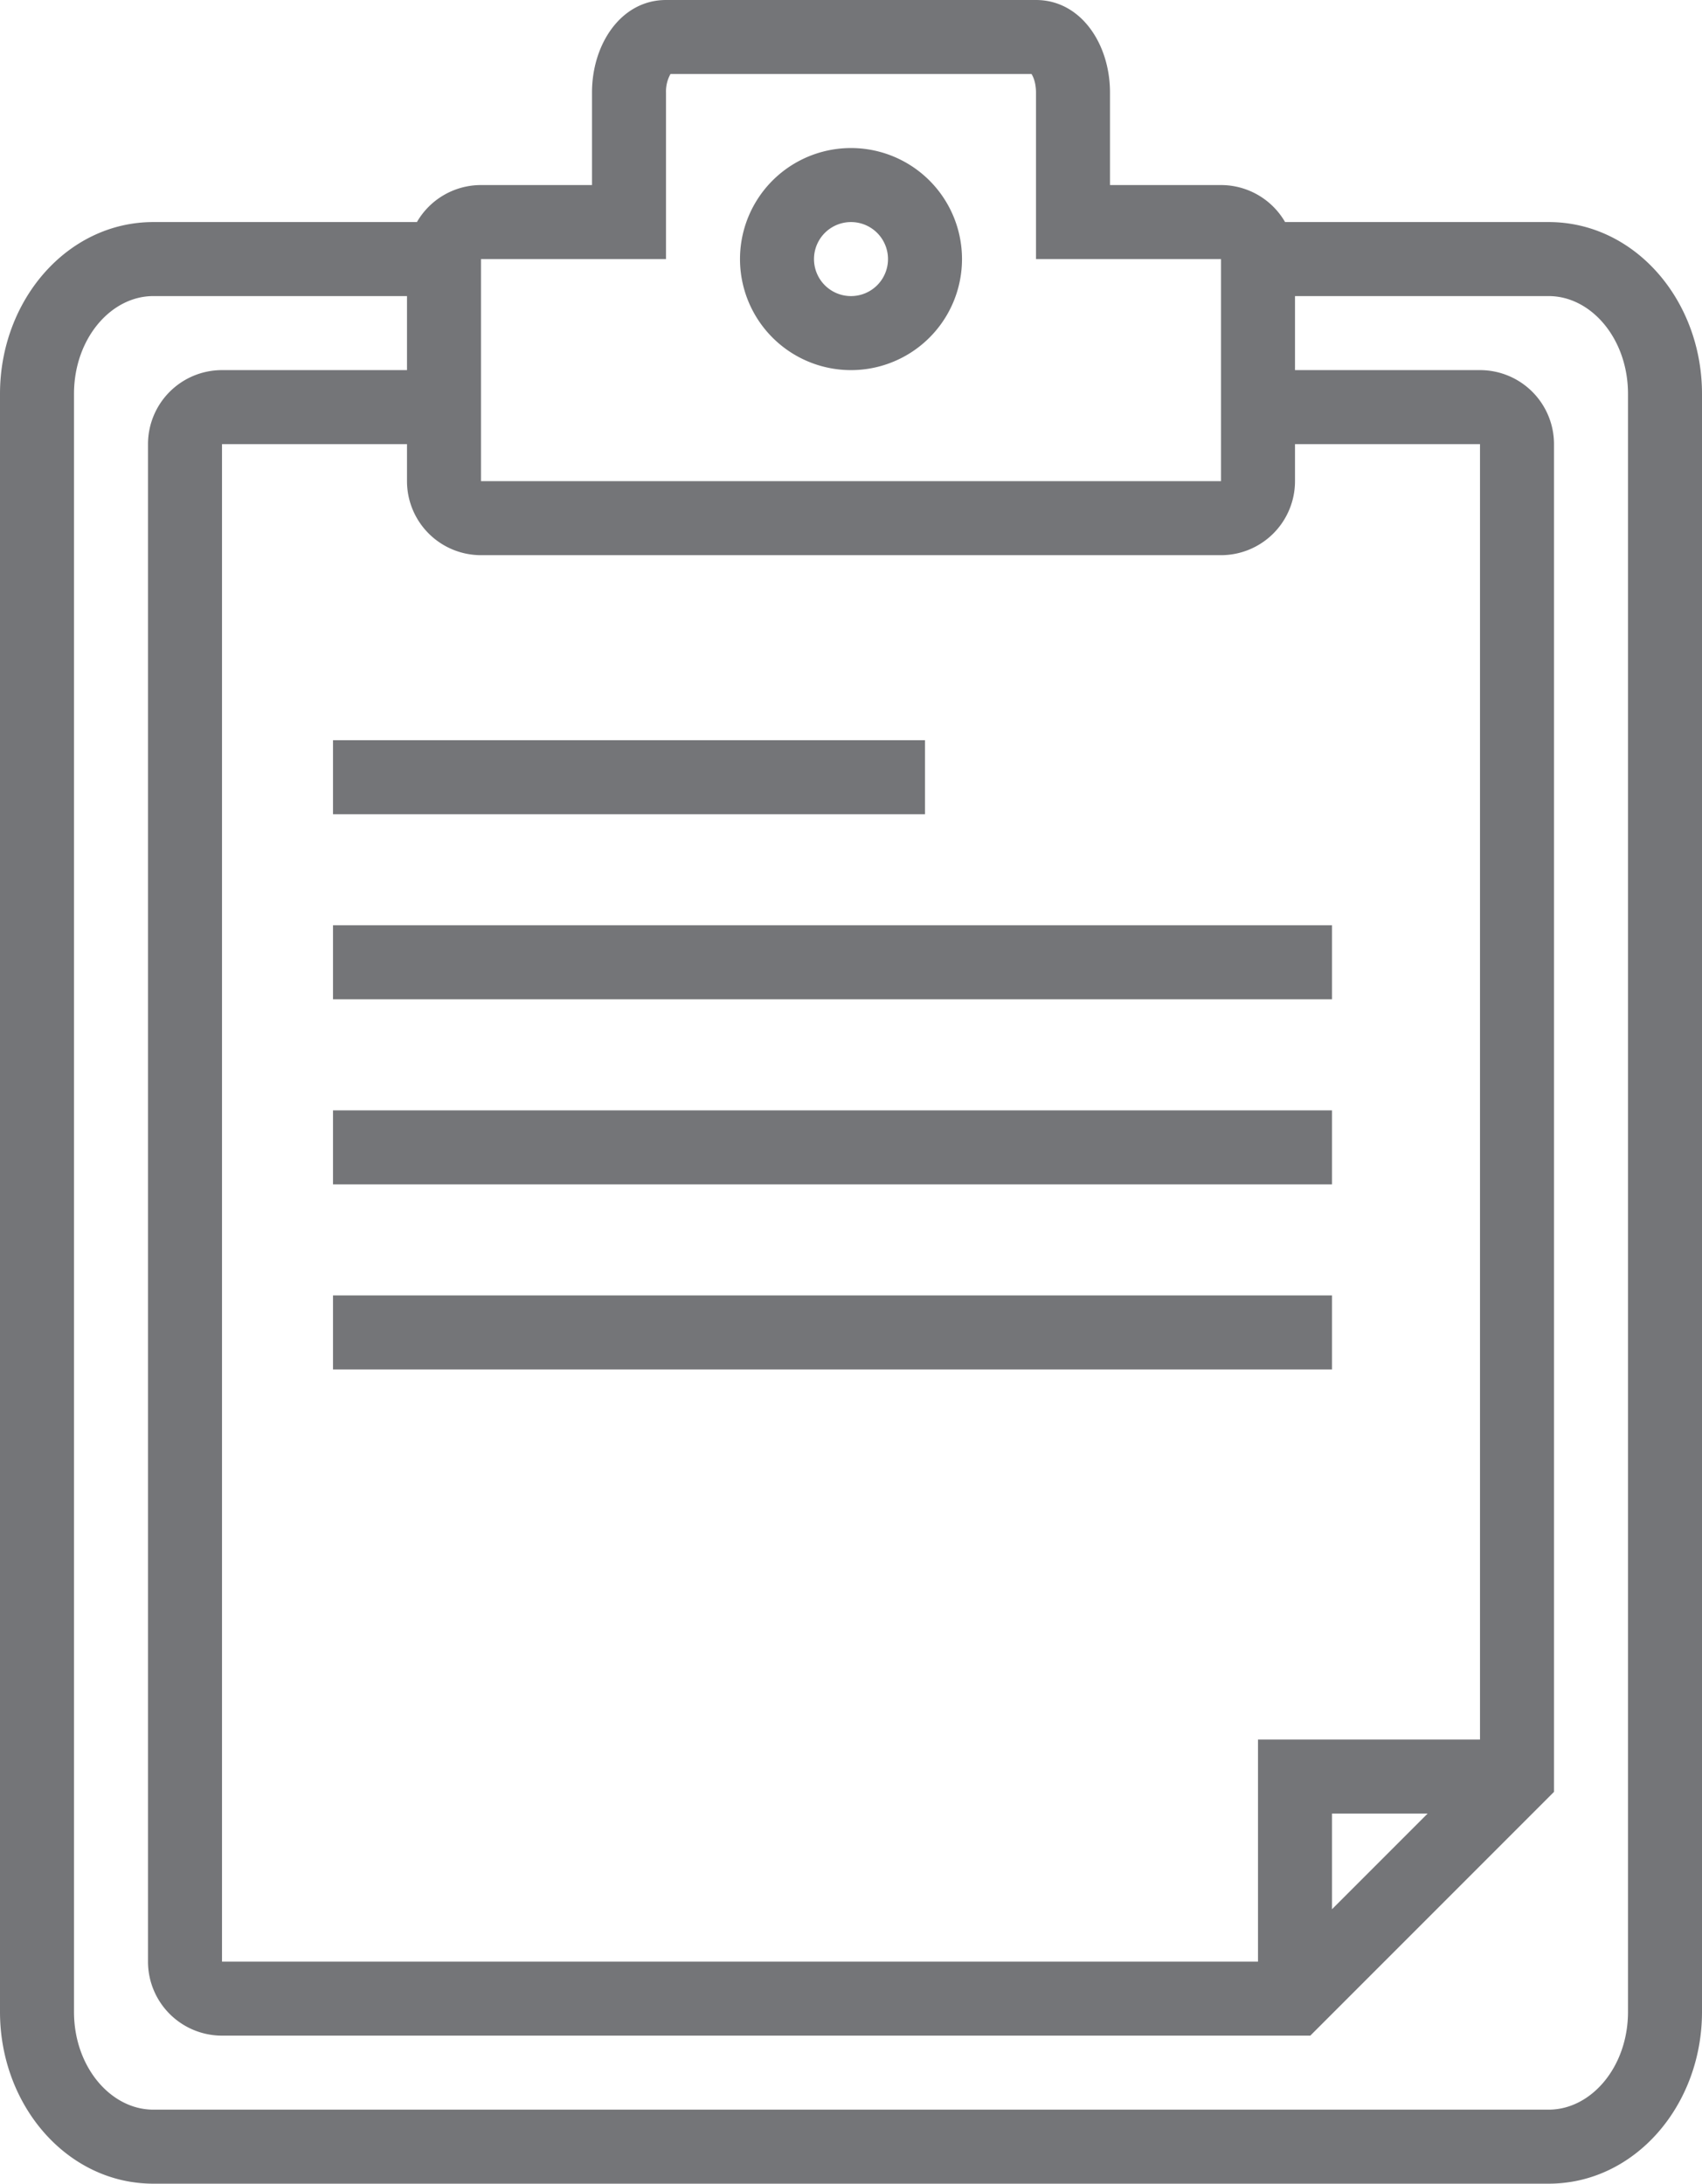 <svg width="46" height="59" xmlns="http://www.w3.org/2000/svg" xmlns:xlink="http://www.w3.org/1999/xlink"><defs><path d="M28 0c1.21 0 2 1.185 2 2.5V5h3a2 2 0 011.732 1h7.125C44.181 6 46 8.109 46 10.643v43.714C46 56.891 44.18 59 41.857 59H4.143C1.819 59 0 56.891 0 54.357V10.643C0 8.109 1.82 6 4.143 6h7.125A2 2 0 0113 5h3V2.5c0-1.315.79-2.5 2-2.5h10zM11 8H4.143C2.995 8 2 9.153 2 10.643v43.714C2 55.847 2.995 57 4.143 57h37.714C43.005 57 44 55.847 44 54.357V10.643C44 9.153 43.005 8 41.857 8H35v2h5a2 2 0 012 2v36.414L35.414 55H6a2 2 0 01-2-2V12a2 2 0 012-2h5V8zm0 4H6v41h28v-6h6V12h-5v1a2 2 0 01-2 2H13a2 2 0 01-2-2v-1zm27.585 37H36v2.585L38.585 49zM36 35v2H9v-2h27zm0-5v2H9v-2h27zm0-5v2H9v-2h27zm-11-5v2H9v-2h16zm2.879-18h-9.758a.964.964 0 00-.121.5V7h-5v6h20V7h-5V2.5c0-.208-.05-.39-.121-.5zM23 4a3 3 0 110 6 3 3 0 010-6zm0 2a1 1 0 100 2 1 1 0 000-2z" id="a"/></defs><g fill="none" fill-rule="evenodd"><path d="M-12-5h70v70h-70z"/><use fill="#747578" xlink:href="#a"/></g></svg>